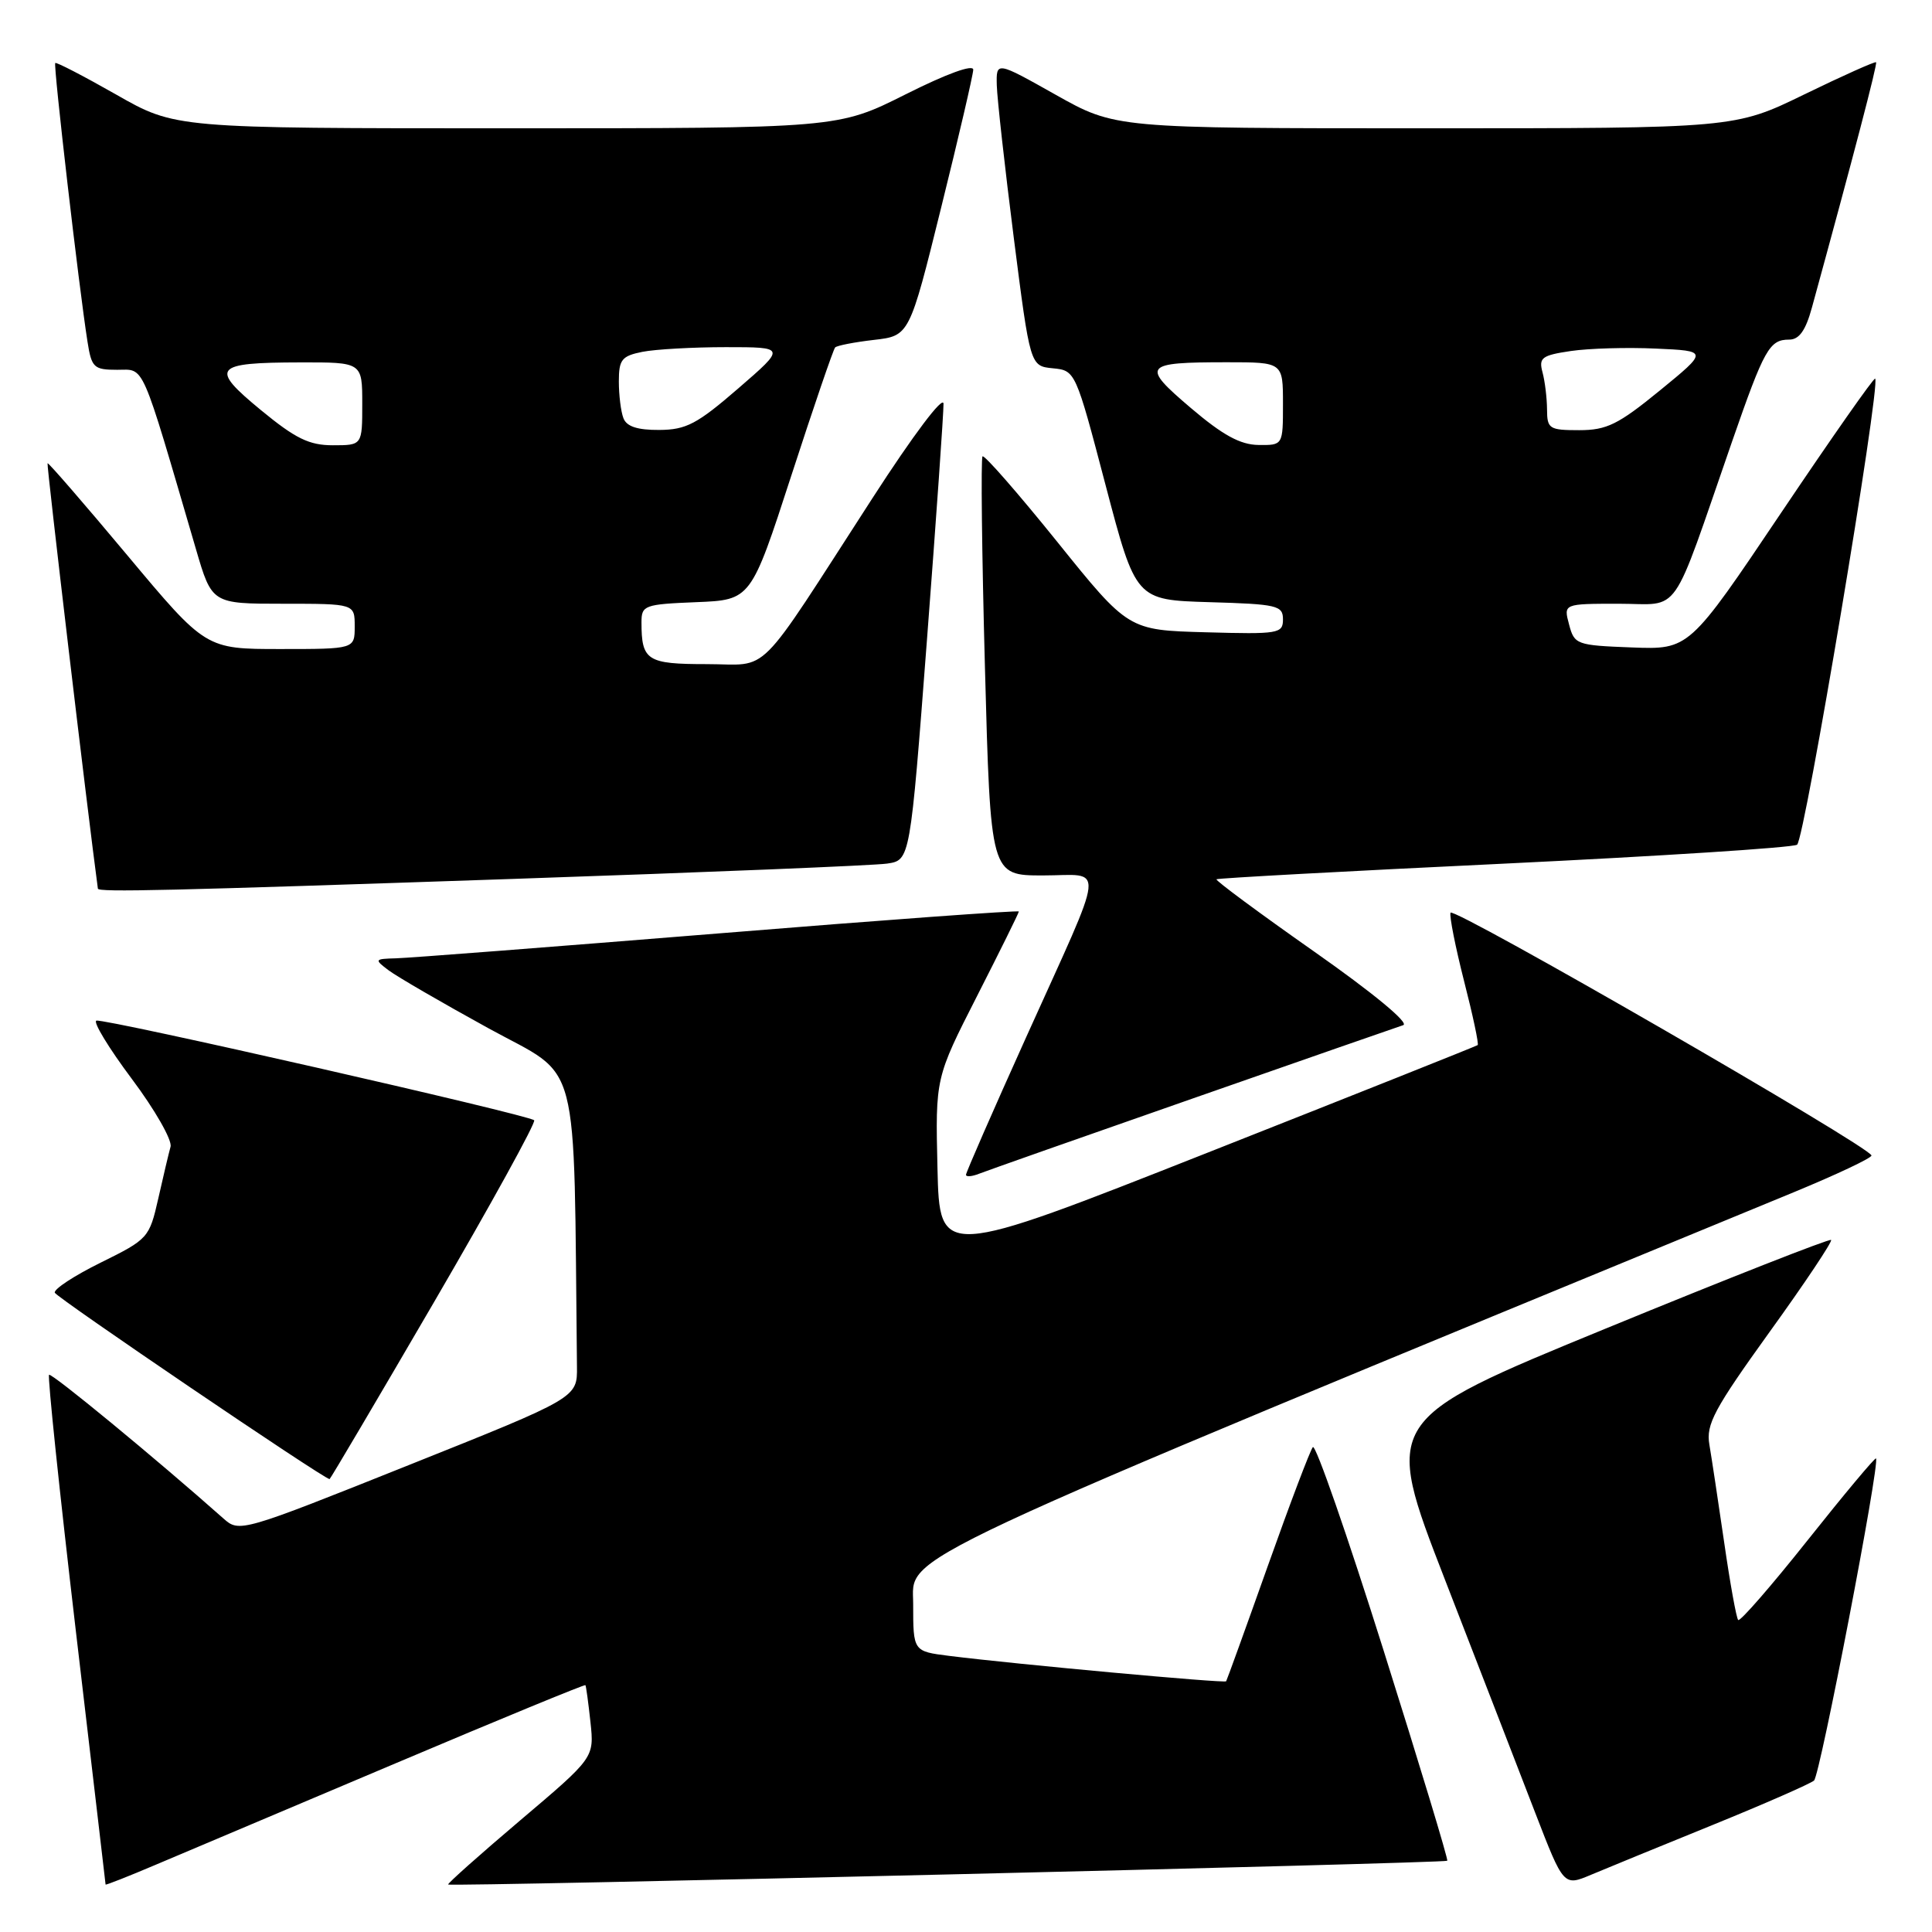 <?xml version="1.0" encoding="UTF-8" standalone="no"?>
<!DOCTYPE svg PUBLIC "-//W3C//DTD SVG 1.1//EN" "http://www.w3.org/Graphics/SVG/1.1/DTD/svg11.dtd" >
<svg xmlns="http://www.w3.org/2000/svg" xmlns:xlink="http://www.w3.org/1999/xlink" version="1.1" viewBox="0 0 256 256">
 <g >
 <path fill="currentColor"
d=" M 52.46 233.63 C 66.18 227.82 77.48 223.17 77.57 223.29 C 77.66 223.41 77.96 225.61 78.24 228.20 C 78.74 232.90 78.74 232.90 68.95 241.19 C 63.56 245.76 59.26 249.59 59.38 249.71 C 59.69 250.02 191.44 246.89 191.77 246.56 C 191.92 246.42 188.11 233.85 183.32 218.65 C 178.53 203.44 174.32 191.33 173.96 191.75 C 173.61 192.16 170.92 199.25 167.99 207.50 C 165.06 215.75 162.57 222.63 162.47 222.78 C 162.27 223.06 134.69 220.53 125.75 219.41 C 121.00 218.81 121.00 218.81 121.00 212.54 C 121.00 205.78 115.78 208.22 237.75 157.95 C 243.39 155.62 247.99 153.45 247.98 153.11 C 247.94 152.03 192.51 120.06 192.20 120.94 C 192.04 121.41 192.85 125.49 194.00 130.01 C 195.16 134.53 195.97 138.34 195.80 138.48 C 195.64 138.61 179.53 145.03 160.00 152.74 C 124.50 166.76 124.50 166.76 124.22 154.80 C 123.94 142.83 123.94 142.83 129.47 131.97 C 132.51 126.00 135.00 120.97 135.00 120.78 C 135.00 120.60 117.11 121.90 95.25 123.68 C 73.39 125.45 54.15 126.94 52.50 126.98 C 49.61 127.06 49.57 127.12 51.49 128.57 C 52.59 129.40 58.55 132.86 64.74 136.26 C 77.08 143.04 75.99 138.87 76.45 181.10 C 76.50 185.21 76.50 185.21 54.12 194.15 C 31.99 203.00 31.71 203.08 29.62 201.22 C 20.71 193.31 6.81 181.86 6.50 182.17 C 6.29 182.38 7.88 197.62 10.04 216.03 C 12.21 234.44 13.98 249.59 13.99 249.71 C 13.99 249.82 17.04 248.62 20.75 247.04 C 24.46 245.46 38.73 239.43 52.46 233.63 Z  M 227.00 241.79 C 233.88 238.99 239.89 236.35 240.37 235.93 C 241.17 235.22 249.14 193.82 248.58 193.25 C 248.45 193.11 244.38 197.97 239.55 204.05 C 234.72 210.13 230.57 214.90 230.32 214.66 C 230.08 214.42 229.24 209.78 228.46 204.36 C 227.67 198.94 226.79 193.11 226.50 191.41 C 226.04 188.74 227.12 186.72 234.48 176.49 C 239.17 169.99 242.83 164.50 242.63 164.30 C 242.43 164.10 228.99 169.38 212.77 176.04 C 183.26 188.15 183.26 188.15 191.47 209.33 C 195.99 220.97 201.37 234.88 203.43 240.22 C 207.19 249.95 207.19 249.95 210.84 248.41 C 212.85 247.57 220.12 244.58 227.00 241.79 Z  M 57.55 172.47 C 65.09 159.52 71.05 148.71 70.78 148.44 C 70.05 147.72 13.77 134.91 12.77 135.24 C 12.30 135.40 14.41 138.87 17.46 142.95 C 20.52 147.03 22.83 151.08 22.60 151.94 C 22.36 152.80 21.63 155.89 20.97 158.82 C 19.79 164.02 19.63 164.20 13.37 167.29 C 9.86 169.02 7.11 170.82 7.26 171.29 C 7.48 171.93 42.86 195.94 43.67 195.99 C 43.76 196.00 50.01 185.41 57.55 172.47 Z  M 158.00 145.57 C 172.57 140.47 185.14 136.10 185.93 135.84 C 186.78 135.57 181.97 131.59 174.12 126.08 C 166.84 120.97 161.02 116.66 161.19 116.51 C 161.36 116.36 178.48 115.43 199.24 114.44 C 219.99 113.44 237.49 112.32 238.12 111.93 C 239.12 111.31 249.22 51.02 248.47 50.17 C 248.31 49.99 242.70 58.00 236.00 67.96 C 223.82 86.08 223.82 86.08 216.23 85.79 C 208.89 85.51 208.61 85.41 207.91 82.75 C 207.17 80.00 207.17 80.00 214.51 80.00 C 222.86 80.00 221.25 82.31 229.51 58.50 C 233.78 46.21 234.46 45.00 237.08 45.00 C 238.40 45.00 239.26 43.79 240.09 40.75 C 245.62 20.59 248.79 8.46 248.59 8.25 C 248.45 8.12 244.18 10.03 239.10 12.50 C 229.86 17.00 229.86 17.00 188.83 17.00 C 147.79 17.00 147.79 17.00 139.89 12.56 C 132.00 8.12 132.00 8.12 132.08 11.31 C 132.13 13.06 133.14 22.15 134.33 31.50 C 136.50 48.50 136.50 48.50 139.50 48.80 C 142.50 49.09 142.52 49.15 146.50 64.30 C 150.50 79.50 150.50 79.50 160.25 79.79 C 169.24 80.05 170.00 80.23 170.00 82.07 C 170.00 83.96 169.43 84.05 159.76 83.78 C 149.51 83.50 149.51 83.50 140.07 71.77 C 134.87 65.32 130.43 60.24 130.19 60.47 C 129.96 60.71 130.10 73.30 130.51 88.45 C 131.25 116.00 131.25 116.00 138.19 116.00 C 146.48 116.00 146.72 113.60 135.96 137.46 C 131.58 147.17 128.00 155.36 128.00 155.66 C 128.00 155.97 128.79 155.90 129.75 155.52 C 130.71 155.14 143.43 150.66 158.00 145.57 Z  M 68.00 116.46 C 93.58 115.59 115.87 114.68 117.55 114.43 C 120.60 113.98 120.60 113.98 122.83 84.74 C 124.06 68.66 125.04 54.60 125.02 53.50 C 125.00 52.34 121.02 57.62 115.61 66.00 C 99.85 90.37 102.22 88.00 93.62 88.00 C 85.73 88.00 85.00 87.53 85.00 82.46 C 85.00 80.21 85.37 80.07 92.25 79.79 C 99.50 79.50 99.50 79.50 104.86 63.00 C 107.81 53.92 110.42 46.29 110.66 46.04 C 110.89 45.79 113.20 45.34 115.79 45.04 C 120.50 44.50 120.50 44.50 124.71 27.50 C 127.03 18.15 128.94 9.93 128.96 9.24 C 128.98 8.48 125.44 9.77 120.02 12.49 C 111.04 17.00 111.04 17.00 67.14 17.00 C 23.23 17.00 23.23 17.00 15.41 12.54 C 11.10 10.09 7.46 8.20 7.32 8.35 C 7.05 8.61 10.47 38.18 11.59 45.25 C 12.13 48.72 12.43 49.00 15.53 49.00 C 19.23 49.00 18.56 47.48 25.96 72.75 C 28.08 80.00 28.08 80.00 37.54 80.00 C 47.00 80.00 47.00 80.00 47.00 83.00 C 47.00 86.00 47.00 86.00 37.13 86.00 C 27.26 86.00 27.26 86.00 16.88 73.59 C 11.17 66.76 6.41 61.27 6.30 61.38 C 6.15 61.51 11.61 107.67 12.97 117.75 C 13.03 118.24 22.06 118.03 68.00 116.46 Z  M 157.78 54.05 C 151.15 48.41 151.47 48.00 162.58 48.00 C 170.00 48.00 170.00 48.00 170.00 53.50 C 170.00 59.00 170.00 59.00 166.75 58.96 C 164.34 58.93 162.02 57.66 157.78 54.05 Z  M 204.99 54.25 C 204.98 52.74 204.71 50.52 204.39 49.33 C 203.87 47.40 204.30 47.08 208.15 46.51 C 210.54 46.16 215.62 46.01 219.42 46.19 C 226.35 46.50 226.35 46.50 219.93 51.75 C 214.42 56.25 212.90 57.00 209.25 57.00 C 205.28 57.00 205.00 56.82 204.99 54.25 Z  M 34.57 54.34 C 27.73 48.71 28.28 48.04 39.75 48.02 C 48.00 48.00 48.00 48.00 48.00 53.50 C 48.00 59.00 48.00 59.00 44.11 59.00 C 40.97 59.00 39.16 58.12 34.57 54.34 Z  M 82.61 55.42 C 82.27 54.55 82.00 52.35 82.00 50.54 C 82.00 47.65 82.38 47.17 85.12 46.62 C 86.84 46.28 91.82 46.00 96.19 46.00 C 104.14 46.00 104.14 46.00 97.82 51.47 C 92.38 56.18 90.92 56.95 87.36 56.97 C 84.48 56.99 83.03 56.52 82.61 55.42 Z "/>
</g>
</svg>